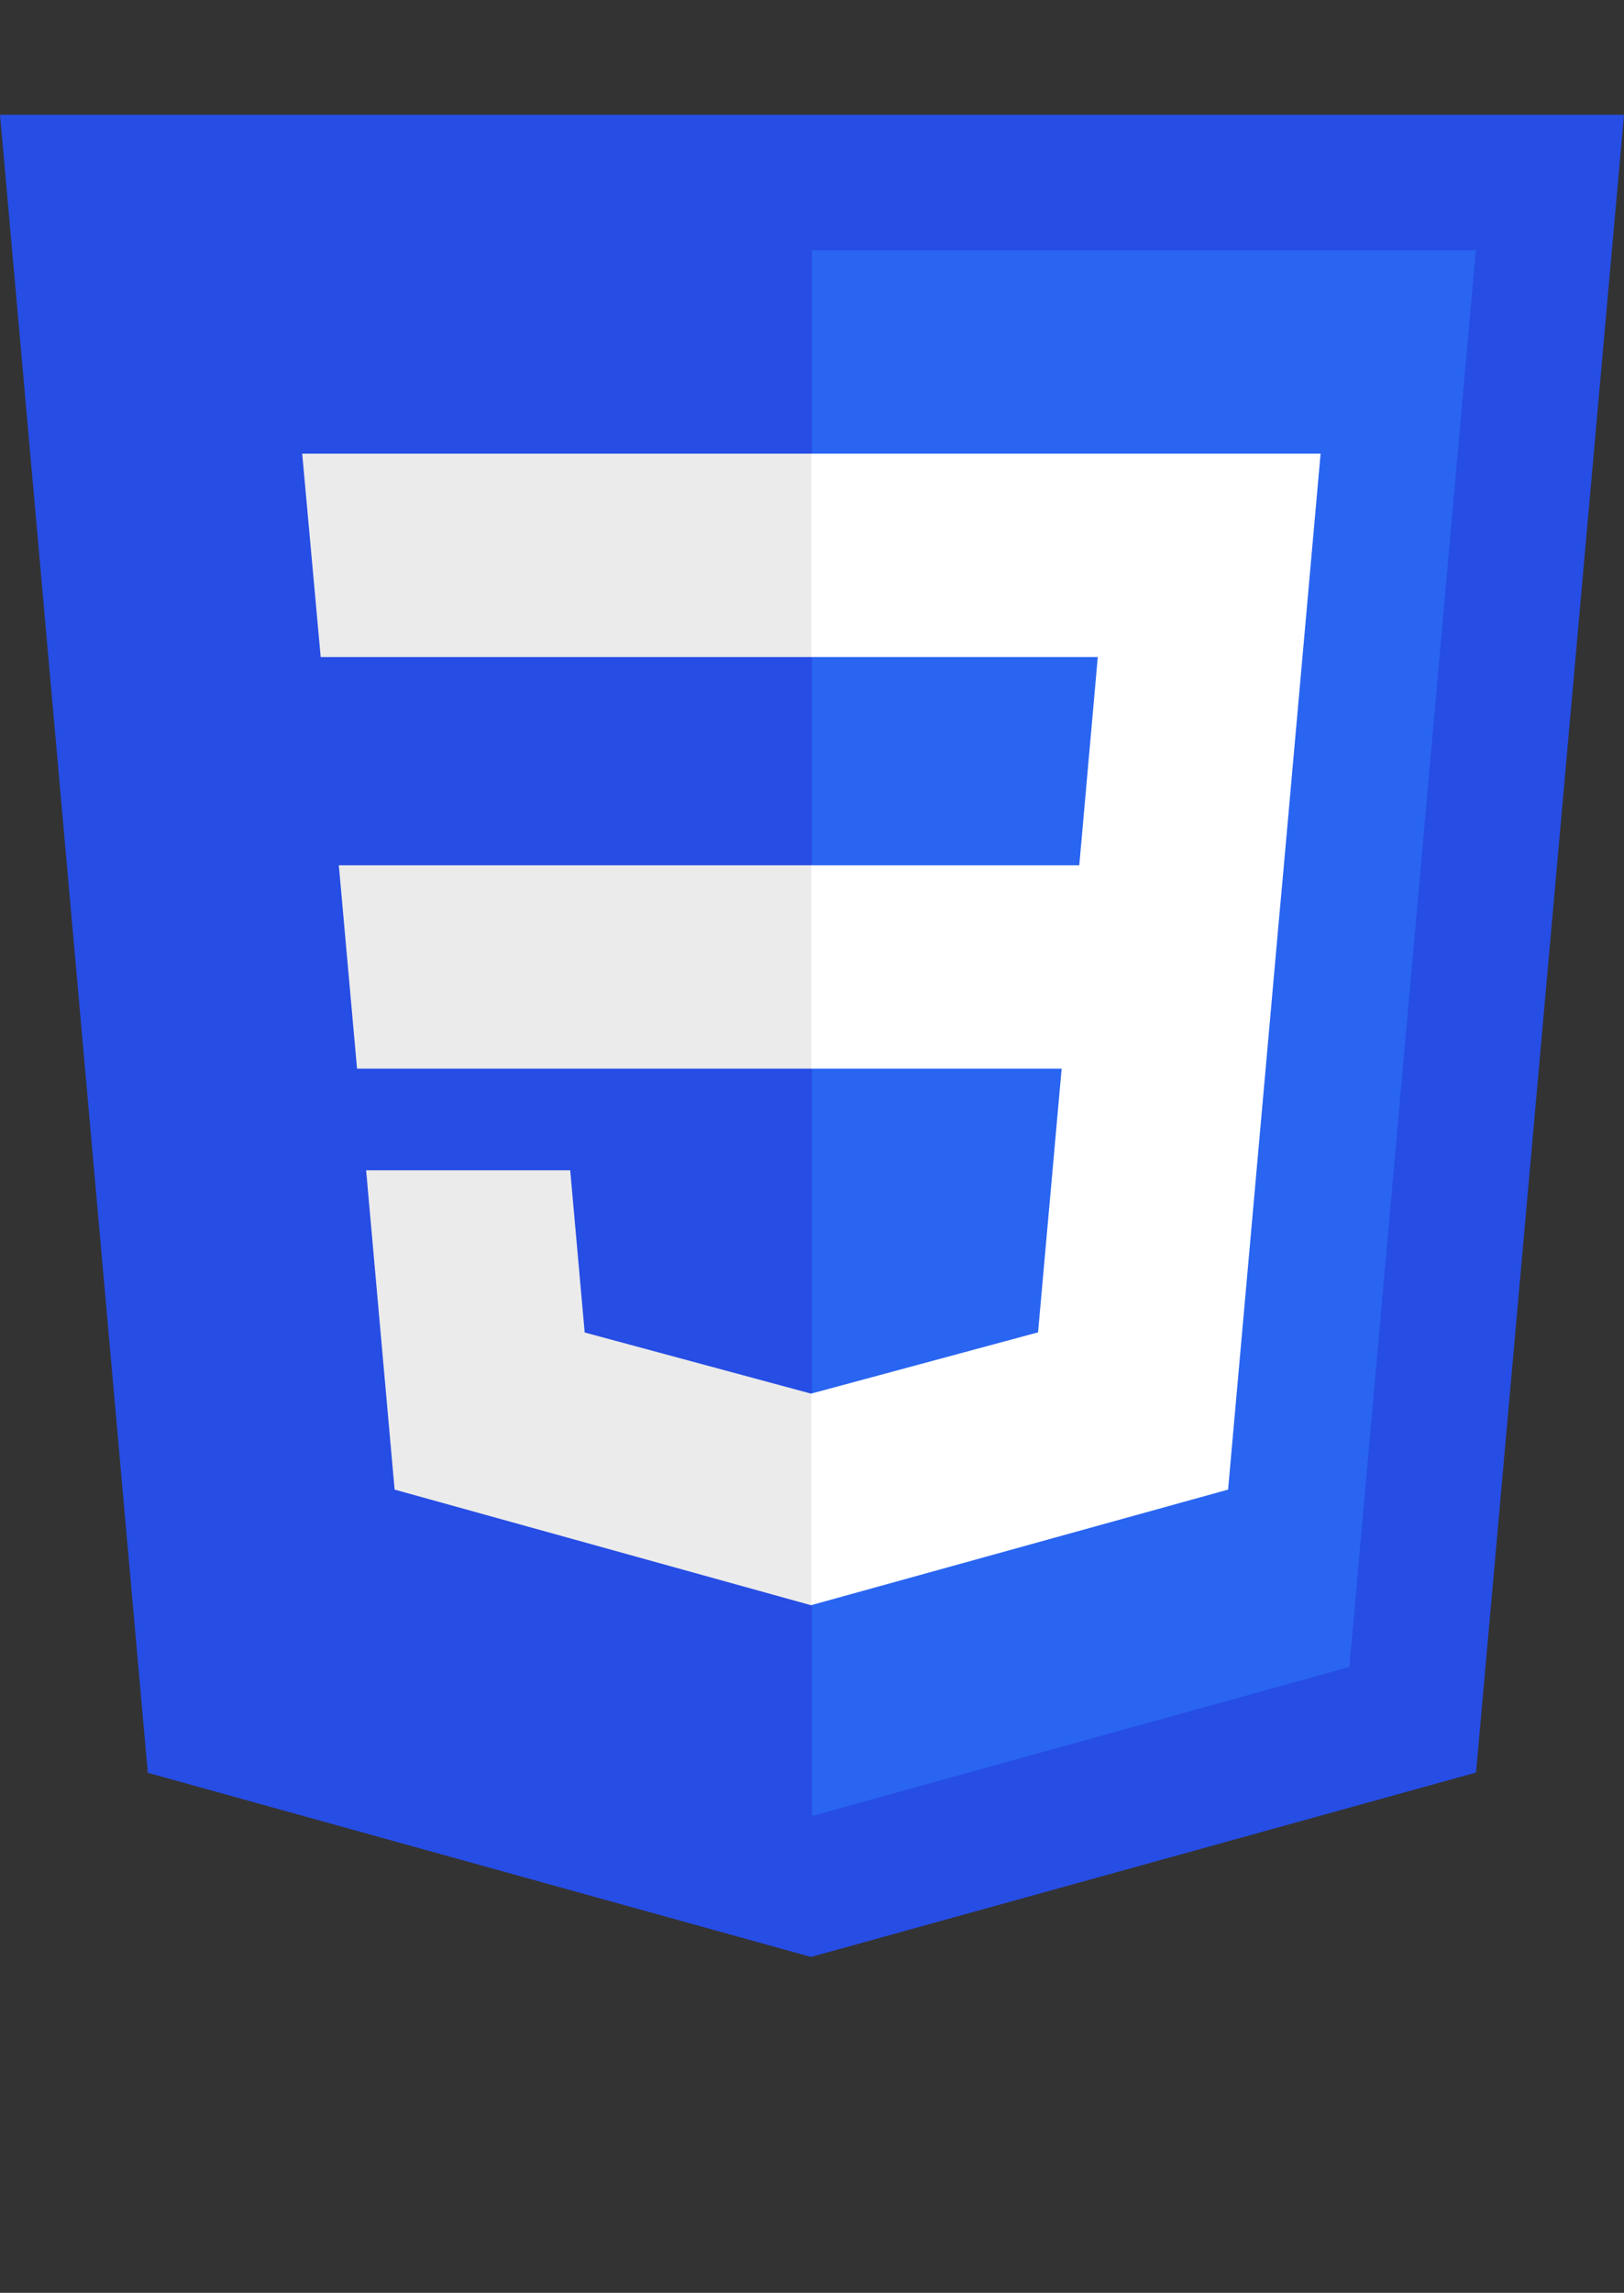 <?xml version="1.0" encoding="UTF-8" standalone="no"?>
<!-- Created with Inkscape (http://www.inkscape.org/) -->

<svg
   xmlns:dc="http://purl.org/dc/elements/1.1/"
   xmlns:cc="http://creativecommons.org/ns#"
   xmlns:rdf="http://www.w3.org/1999/02/22-rdf-syntax-ns#"
   xmlns:svg="http://www.w3.org/2000/svg"
   xmlns="http://www.w3.org/2000/svg"
   xmlns:sodipodi="http://sodipodi.sourceforge.net/DTD/sodipodi-0.dtd"
   xmlns:inkscape="http://www.inkscape.org/namespaces/inkscape"
   width="102.372mm"
   height="144.498mm"
   viewBox="0 75 362.734 512"
   id="svg3476"
   version="1.1"
   inkscape:version="0.91 r13725"
   sodipodi:docname="CSS3.svg">
  <rect x="0" y="75" width="362.734" height="512" fill="#333333" stroke="none"/>
  <defs
     id="defs3478" />
  <sodipodi:namedview
     id="base"
     pagecolor="#ffffff"
     bordercolor="#666666"
     borderopacity="1.0"
     inkscape:pageopacity="0.0"
     inkscape:pageshadow="2"
     inkscape:zoom="0.35"
     inkscape:cx="181.367"
     inkscape:cy="256"
     inkscape:document-units="px"
     inkscape:current-layer="layer1"
     showgrid="false"
     fit-margin-top="0"
     fit-margin-left="0"
     fit-margin-right="0"
     fit-margin-bottom="0"
     inkscape:window-width="1366"
     inkscape:window-height="704"
     inkscape:window-x="0"
     inkscape:window-y="27"
     inkscape:window-maximized="1" />
  <g
     inkscape:label="Calque 1"
     inkscape:groupmode="layer"
     id="layer1"
     transform="translate(-193.633,-276.362)">
    <g
       id="g3013"
       transform="translate(119,276.362)">
      <polygon
         id="polygon2989"
         points="437.367,100.62 404.321,470.819 255.778,512 107.644,470.877 74.633,100.62 "
         style="fill:#264de4" />
      <polygon
         id="polygon2991"
         points="376.03,447.246 404.27,130.894 256,130.894 256,480.523 "
         style="fill:#2965f1" />
      <polygon
         id="polygon2993"
         points="150.31,268.217 154.38,313.627 256,313.627 256,268.217 "
         style="fill:#ebebeb" />
      <polygon
         id="polygon2995"
         points="256,176.305 255.843,176.305 142.132,176.305 146.26,221.716 256,221.716 "
         style="fill:#ebebeb" />
      <polygon
         id="polygon2997"
         points="256,433.399 256,386.153 255.801,386.206 205.227,372.55 201.994,336.333 177.419,336.333 156.409,336.333 162.771,407.634 255.791,433.457 "
         style="fill:#ebebeb" />
      <path
         id="path2999"
         d="m 160,0 55,0 0,23 -32,0 0,23 32,0 0,23 -55,0 z"
         inkscape:connector-curvature="0" />
      <path
         id="path3001"
         d="m 226,0 55,0 0,20 -32,0 0,4 32,0 0,46 -55,0 0,-21 32,0 0,-4 -32,0 z"
         inkscape:connector-curvature="0" />
      <path
         id="path3003"
         d="m 292,0 55,0 0,20 -32,0 0,4 32,0 0,46 -55,0 0,-21 32,0 0,-4 -32,0 z"
         inkscape:connector-curvature="0" />
      <polygon
         id="polygon3005"
         points="311.761,313.627 306.49,372.521 255.843,386.191 255.843,433.435 348.937,407.634 349.62,399.962 360.291,280.411 361.399,268.217 369.597,176.305 255.843,176.305 255.843,221.716 319.831,221.716 315.699,268.217 255.843,268.217 255.843,313.627 "
         style="fill:#ffffff" />
    </g>
  </g>
</svg>
